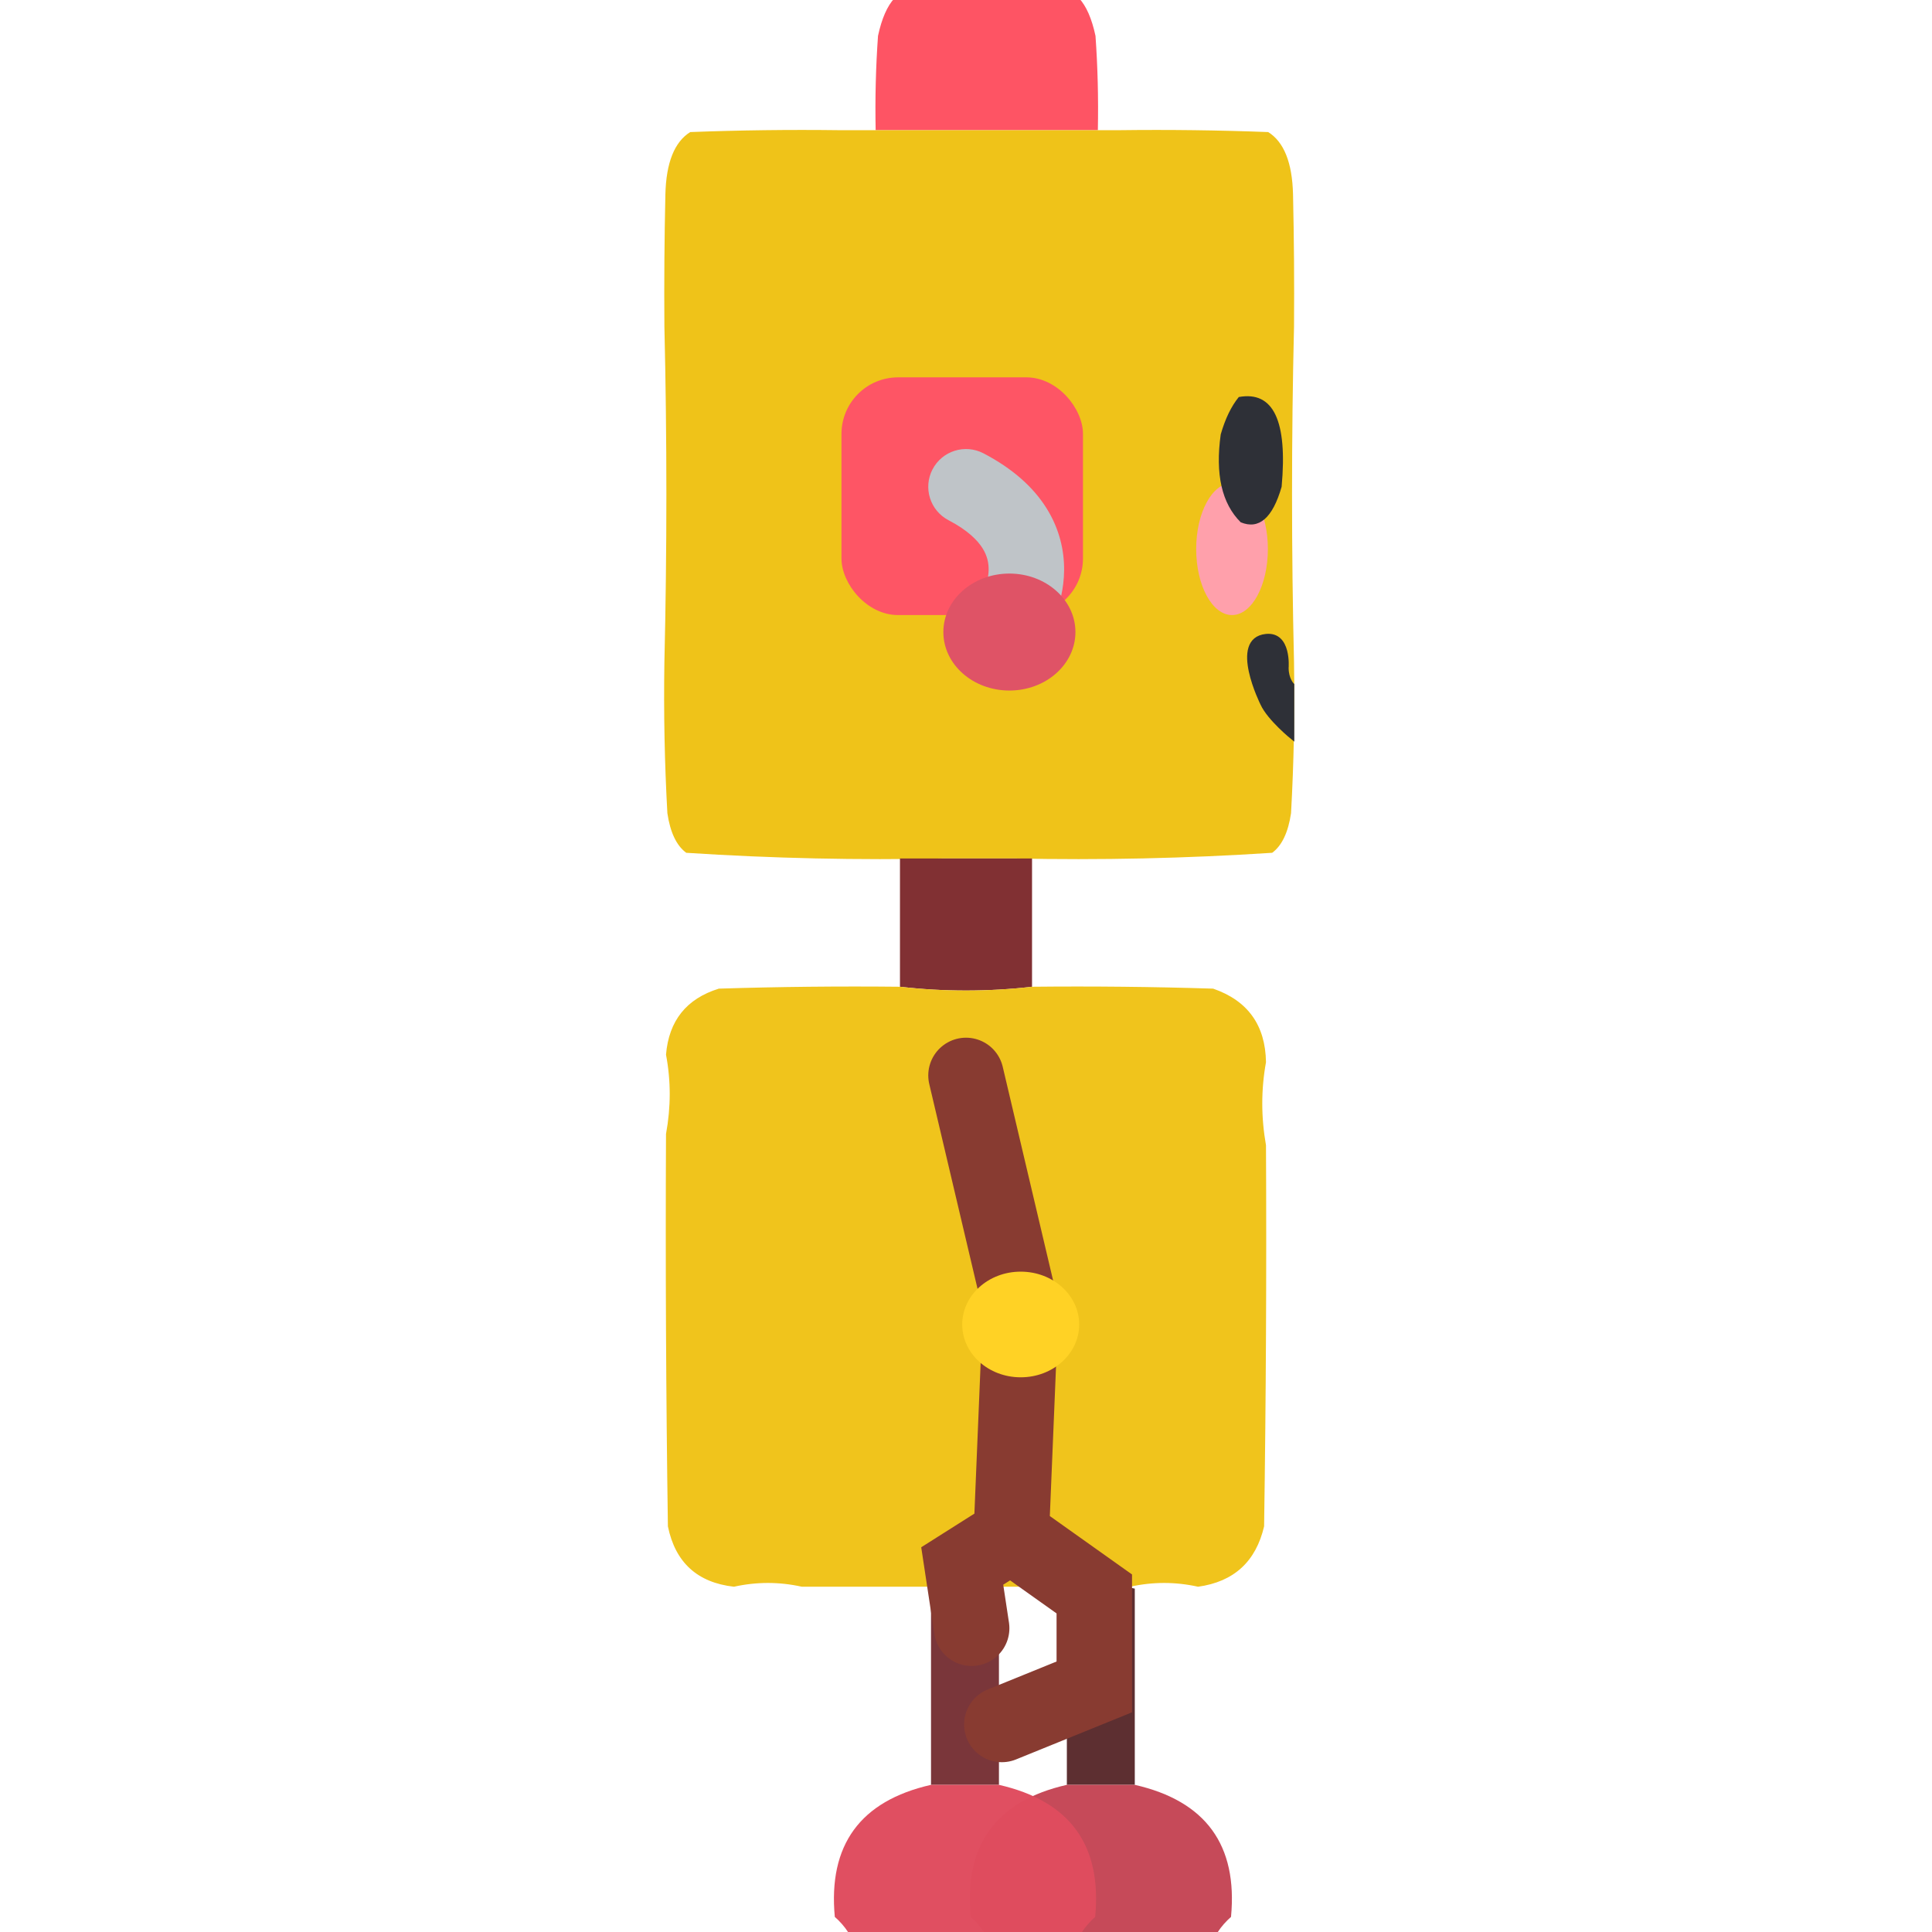 <svg width="512" height="512" viewBox="0 0 512 512" fill="none" xmlns="http://www.w3.org/2000/svg">
<g clip-path="url(#clip0_1_137)">
<path opacity="0.99" fill-rule="evenodd" clip-rule="evenodd" d="M237.069 -0.5C253.356 -0.5 269.644 -0.5 285.931 -0.5C287.872 1.583 289.333 4.916 290.317 9.5C290.904 17.749 291.113 26.083 290.943 34.5C271.314 34.5 251.686 34.5 232.057 34.5C231.887 26.083 232.096 17.749 232.683 9.5C233.667 4.916 235.128 1.583 237.069 -0.5Z" fill="#FE5363"/>
<path opacity="0.995" fill-rule="evenodd" clip-rule="evenodd" d="M222.391 34.5C247.13 34.5 271.87 34.5 296.609 34.5C309.769 34.333 322.928 34.5 336.086 35C340.267 37.612 342.459 43.112 342.666 51.5C342.929 63.162 343.017 74.829 342.929 86.5C342.227 116.167 342.227 145.833 342.929 175.5C343.141 188.885 342.878 202.218 342.139 215.5C341.385 220.598 339.718 224.098 337.139 226C314.362 227.484 291.553 227.984 268.711 227.5C262.57 227.5 256.43 227.5 250.289 227.5C227.448 227.984 204.639 227.484 181.861 226C179.282 224.098 177.615 220.598 176.861 215.5C176.122 202.218 175.859 188.885 176.071 175.5C176.773 145.833 176.773 116.167 176.071 86.5C175.983 74.829 176.071 63.162 176.334 51.5C176.54 43.112 178.733 37.612 182.914 35C196.072 34.5 209.231 34.333 222.391 34.5Z" fill="#EFC319"/>
<path fill-rule="evenodd" clip-rule="evenodd" d="M238.5 227.5C250.167 227.5 261.833 227.5 273.5 227.5C273.5 238.833 273.5 250.167 273.5 261.5C261.833 262.833 250.167 262.833 238.5 261.5C238.5 250.167 238.5 238.833 238.5 227.5Z" fill="#813033"/>
<path opacity="0.984" fill-rule="evenodd" clip-rule="evenodd" d="M238.5 261.5C250.167 262.833 261.833 262.833 273.5 261.5C289.503 261.333 305.503 261.5 321.5 262C330.685 265.188 335.352 271.688 335.5 281.5C334.189 288.735 334.189 296.068 335.5 303.5C335.667 337.168 335.5 370.835 335 404.5C332.815 413.852 326.982 419.185 317.5 420.5C311.5 419.167 305.5 419.167 299.5 420.5C270.5 420.5 241.5 420.5 212.5 420.5C206.5 419.167 200.5 419.167 194.5 420.5C184.794 419.398 178.96 414.064 177 404.5C176.5 369.835 176.333 335.168 176.5 300.5C177.81 293.401 177.81 286.401 176.5 279.5C177.247 270.496 181.914 264.663 190.5 262C206.497 261.5 222.497 261.333 238.5 261.5Z" fill="#EFC319"/>
<path opacity="0.972" fill-rule="evenodd" clip-rule="evenodd" d="M300.73 421C300.73 438.333 300.73 455.667 300.73 473C294.73 473 288.73 473 282.73 473C282.73 455.667 282.73 438.333 282.73 421C288.73 419.667 294.73 419.667 300.73 421Z" fill="#59292C"/>
<path opacity="0.983" fill-rule="evenodd" clip-rule="evenodd" d="M282.731 473C288.731 473 294.731 473 300.731 473C319.541 477.292 328.041 488.959 326.231 508C324.855 509.205 323.689 510.538 322.731 512C302.064 512 281.398 512 260.731 512C259.773 510.538 258.607 509.205 257.231 508C255.453 488.933 263.953 477.266 282.731 473Z" fill="#C54757"/>
<path opacity="0.972" fill-rule="evenodd" clip-rule="evenodd" d="M264.73 421C264.73 438.333 264.73 455.667 264.73 473C258.73 473 252.73 473 246.73 473C246.73 455.667 246.73 438.333 246.73 421C252.73 419.667 258.73 419.667 264.73 421Z" fill="#763135"/>
<path opacity="0.983" fill-rule="evenodd" clip-rule="evenodd" d="M246.731 473C252.731 473 258.731 473 264.731 473C283.541 477.292 292.041 488.959 290.231 508C288.855 509.205 287.689 510.538 286.731 512C266.064 512 245.398 512 224.731 512C223.773 510.538 222.607 509.205 221.231 508C219.453 488.933 227.953 477.266 246.731 473Z" fill="#DF4C5F"/>
<rect x="223" y="100" width="64" height="63" rx="15" fill="#FE5565"/>
<path d="M260.621 120.132C255.724 117.58 249.684 119.481 247.132 124.379C244.58 129.276 246.481 135.316 251.379 137.868L260.621 120.132ZM260.228 157.615C257.253 162.268 258.614 168.452 263.268 171.426C267.922 174.4 274.105 173.039 277.079 168.385L260.228 157.615ZM251.379 137.868C256.582 140.58 259.118 143.273 260.388 145.298C261.636 147.287 262.015 149.187 262 150.952C261.983 152.818 261.514 154.586 260.98 155.962C260.722 156.628 260.474 157.137 260.314 157.442C260.235 157.592 260.18 157.687 260.162 157.719C260.152 157.735 260.152 157.735 260.163 157.718C260.168 157.709 260.176 157.696 260.187 157.679C260.192 157.671 260.198 157.661 260.205 157.65C260.208 157.645 260.212 157.639 260.216 157.633C260.217 157.63 260.22 157.626 260.221 157.624C260.224 157.619 260.228 157.615 268.653 163C277.079 168.385 277.083 168.381 277.086 168.375C277.087 168.374 277.09 168.369 277.093 168.365C277.097 168.358 277.102 168.35 277.107 168.342C277.117 168.326 277.128 168.309 277.139 168.291C277.162 168.254 277.189 168.211 277.218 168.163C277.277 168.068 277.347 167.951 277.428 167.813C277.589 167.537 277.792 167.177 278.022 166.739C278.479 165.867 279.056 164.665 279.627 163.193C280.751 160.295 281.955 156.083 281.999 151.13C282.044 146.075 280.872 140.315 277.329 134.668C273.809 129.058 268.315 124.141 260.621 120.132L251.379 137.868Z" fill="#BFC4C8"/>
<ellipse cx="267.5" cy="167.5" rx="17.5" ry="15.5" fill="#DF5366"/>
<ellipse cx="326.5" cy="145.5" rx="9.5" ry="17.5" fill="#FFA0AB"/>
<path fill-rule="evenodd" clip-rule="evenodd" d="M328.296 105.214C337.46 103.559 341.242 111.487 339.644 128.997C337.261 137.285 333.646 140.422 328.801 138.411C323.792 133.431 322.027 125.669 323.505 115.124C324.695 110.972 326.292 107.669 328.296 105.214Z" fill="#2E3037"/>
<path d="M334.5 186.5C336.333 190.53 342.5 195.5 342.5 195.5V189V181.5C342.5 181.5 341 180 341 177C341 177 341.79 167.838 335.5 168.5C326 169.5 334.5 186.5 334.5 186.5Z" fill="#2E3037" stroke="#2E3037"/>
<path d="M256 285L270.5 346.5L268 406.774M268 406.774L255 415L257.5 431.5M268 406.774L290 422.41V447.05L265.5 457" stroke="#883B31" stroke-width="20" stroke-linecap="round"/>
<ellipse cx="270.5" cy="351" rx="15.5" ry="14" fill="#FFD225"/>
</g>
<defs>
<clipPath id="clip0_1_137">
<rect width="512" height="512" fill="white"/>
</clipPath>
</defs>
</svg>
